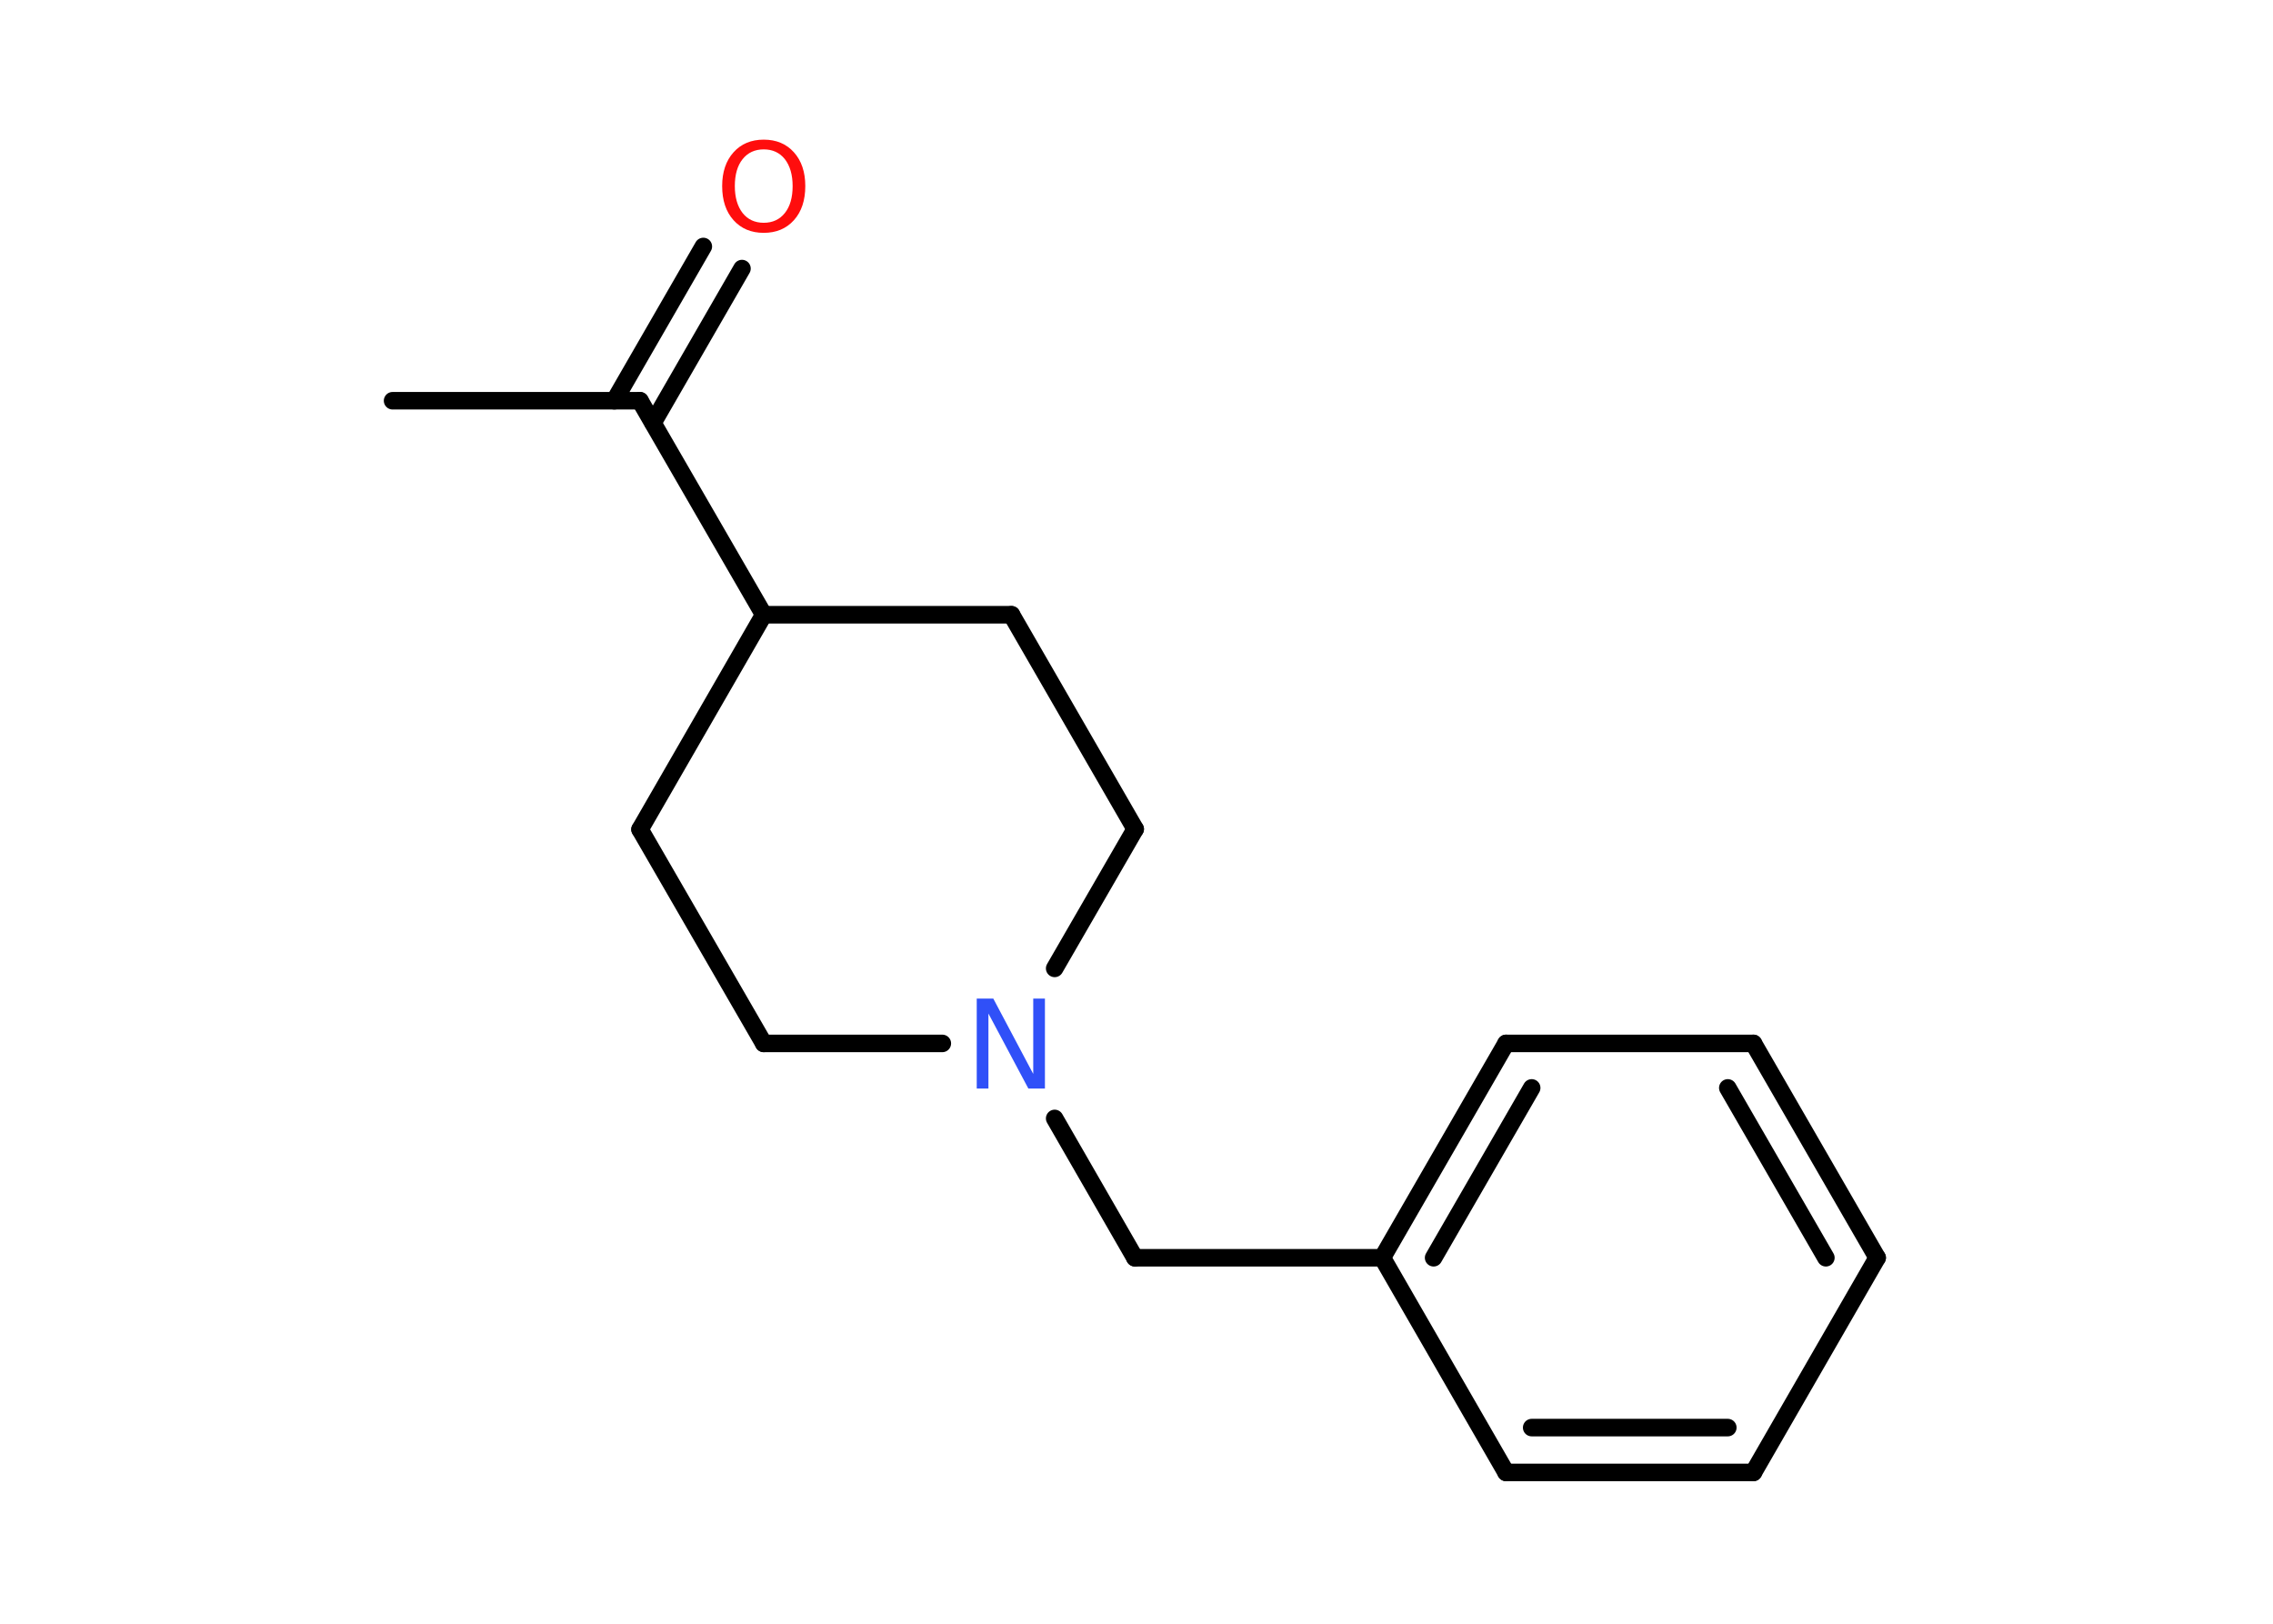 <?xml version='1.0' encoding='UTF-8'?>
<!DOCTYPE svg PUBLIC "-//W3C//DTD SVG 1.1//EN" "http://www.w3.org/Graphics/SVG/1.1/DTD/svg11.dtd">
<svg version='1.2' xmlns='http://www.w3.org/2000/svg' xmlns:xlink='http://www.w3.org/1999/xlink' width='70.0mm' height='50.0mm' viewBox='0 0 70.0 50.0'>
  <desc>Generated by the Chemistry Development Kit (http://github.com/cdk)</desc>
  <g stroke-linecap='round' stroke-linejoin='round' stroke='#000000' stroke-width='.54' fill='#FF0D0D'>
    <rect x='.0' y='.0' width='70.0' height='50.0' fill='#FFFFFF' stroke='none'/>
    <g id='mol1' class='mol'>
      <line id='mol1bnd1' class='bond' x1='12.09' y1='12.34' x2='19.71' y2='12.34'/>
      <g id='mol1bnd2' class='bond'>
        <line x1='18.92' y1='12.34' x2='21.66' y2='7.59'/>
        <line x1='20.11' y1='13.02' x2='22.85' y2='8.27'/>
      </g>
      <line id='mol1bnd3' class='bond' x1='19.71' y1='12.34' x2='23.52' y2='18.93'/>
      <line id='mol1bnd4' class='bond' x1='23.52' y1='18.93' x2='19.71' y2='25.54'/>
      <line id='mol1bnd5' class='bond' x1='19.71' y1='25.54' x2='23.52' y2='32.13'/>
      <line id='mol1bnd6' class='bond' x1='23.52' y1='32.13' x2='29.02' y2='32.13'/>
      <line id='mol1bnd7' class='bond' x1='32.48' y1='34.44' x2='34.95' y2='38.73'/>
      <line id='mol1bnd8' class='bond' x1='34.95' y1='38.73' x2='42.57' y2='38.73'/>
      <g id='mol1bnd9' class='bond'>
        <line x1='46.38' y1='32.13' x2='42.57' y2='38.73'/>
        <line x1='47.17' y1='33.5' x2='44.15' y2='38.73'/>
      </g>
      <line id='mol1bnd10' class='bond' x1='46.38' y1='32.13' x2='54.0' y2='32.13'/>
      <g id='mol1bnd11' class='bond'>
        <line x1='57.81' y1='38.73' x2='54.0' y2='32.13'/>
        <line x1='56.23' y1='38.73' x2='53.21' y2='33.5'/>
      </g>
      <line id='mol1bnd12' class='bond' x1='57.81' y1='38.73' x2='54.0' y2='45.34'/>
      <g id='mol1bnd13' class='bond'>
        <line x1='46.38' y1='45.34' x2='54.0' y2='45.34'/>
        <line x1='47.17' y1='43.96' x2='53.21' y2='43.96'/>
      </g>
      <line id='mol1bnd14' class='bond' x1='42.57' y1='38.73' x2='46.38' y2='45.34'/>
      <line id='mol1bnd15' class='bond' x1='32.48' y1='29.82' x2='34.96' y2='25.53'/>
      <line id='mol1bnd16' class='bond' x1='34.96' y1='25.53' x2='31.15' y2='18.93'/>
      <line id='mol1bnd17' class='bond' x1='23.52' y1='18.93' x2='31.15' y2='18.93'/>
      <path id='mol1atm3' class='atom' d='M23.52 4.6q-.41 .0 -.65 .3q-.24 .3 -.24 .83q.0 .52 .24 .83q.24 .3 .65 .3q.41 .0 .65 -.3q.24 -.3 .24 -.83q.0 -.52 -.24 -.83q-.24 -.3 -.65 -.3zM23.52 4.3q.58 .0 .93 .39q.35 .39 .35 1.04q.0 .66 -.35 1.05q-.35 .39 -.93 .39q-.58 .0 -.93 -.39q-.35 -.39 -.35 -1.05q.0 -.65 .35 -1.04q.35 -.39 .93 -.39z' stroke='none'/>
      <path id='mol1atm7' class='atom' d='M30.09 30.75h.5l1.23 2.32v-2.32h.36v2.77h-.51l-1.23 -2.31v2.31h-.36v-2.77z' stroke='none' fill='#3050F8'/>
    </g>
  </g>
</svg>
